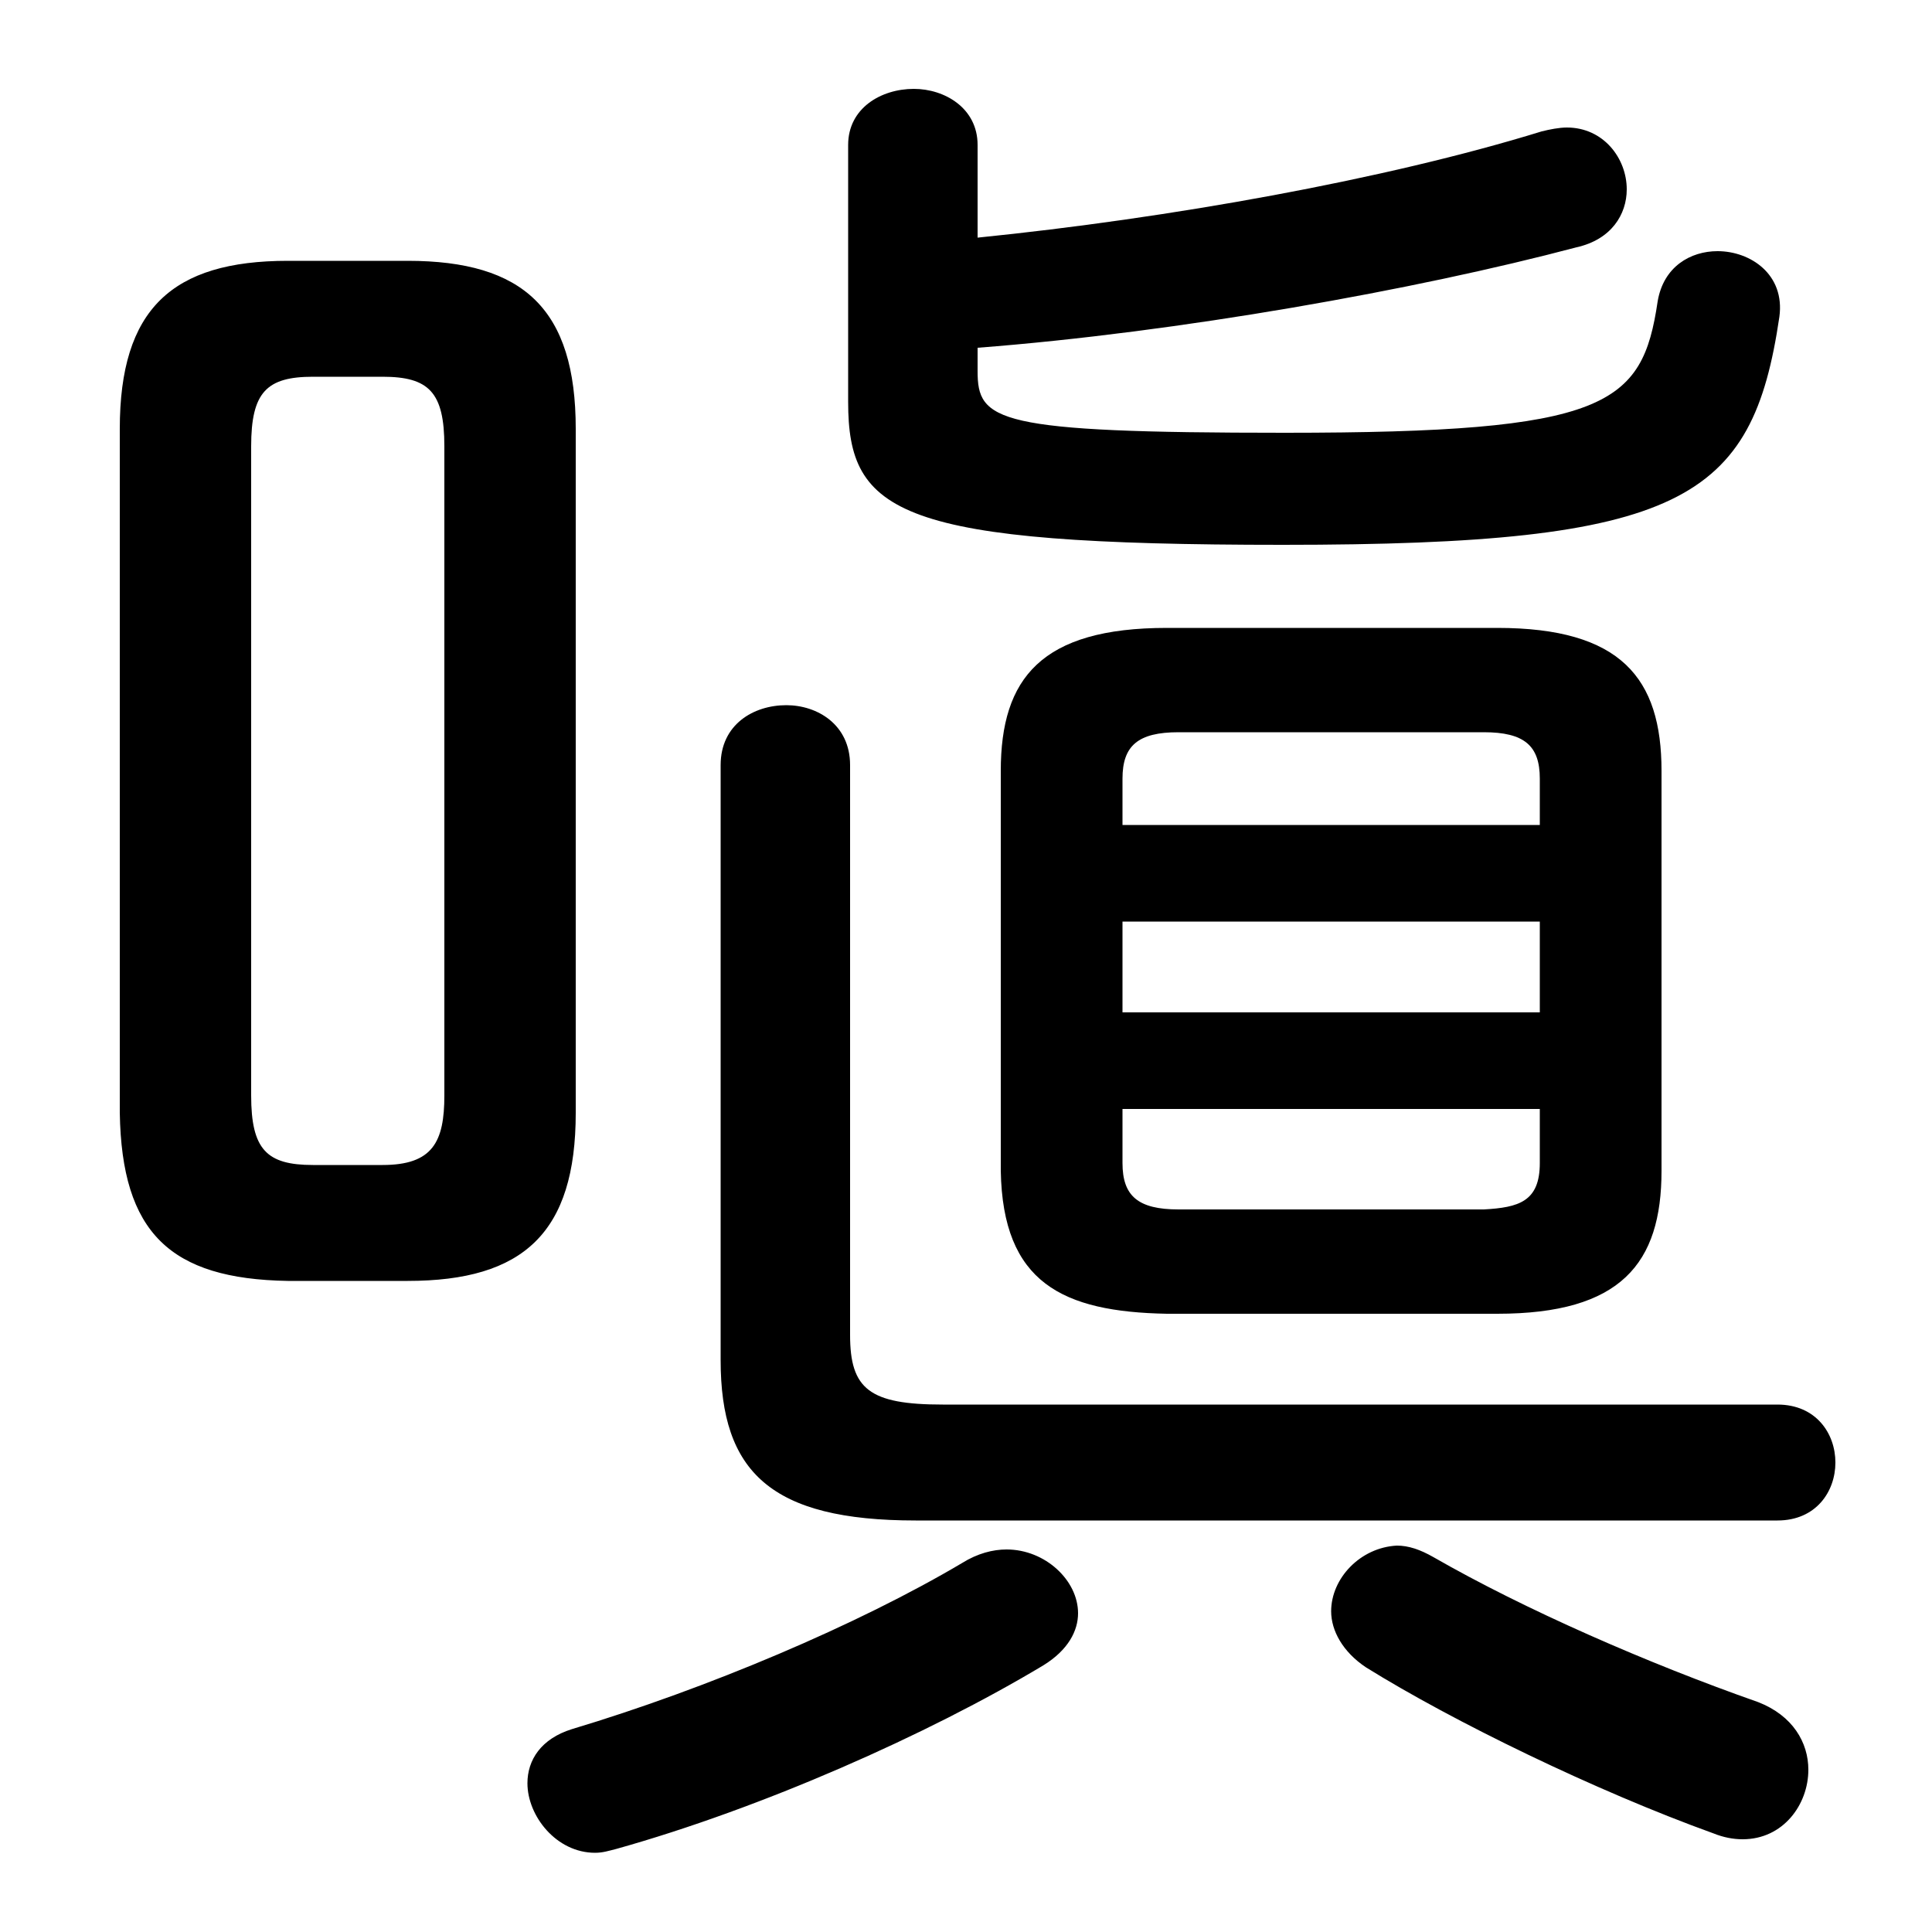 <svg xmlns="http://www.w3.org/2000/svg" viewBox="0 -44.0 50.0 50.0">
    <rect x="0" y="-44.0" width="50.0" height="50.0" fill="#808080" stroke="none"/>
    <g transform="scale(1, -1)">
        <!-- ボディの枠 -->
        <rect x="0" y="-6.0" width="50.0" height="50.0"
            stroke="white" fill="white"/>
        <!-- グリフ座標系の原点 -->
        <circle cx="0" cy="0" r="5" fill="white"/>
        <!-- グリフのアウトライン -->
        <g style="fill:black;stroke:#000000;stroke-width:0;stroke-linecap:round;stroke-linejoin:round;">
        <path d="M 10.55 10.85 C 13.55 10.85 14.9 12.1 14.9 15.2 L 14.9 32.9 C 14.9 36.0 13.55 37.25 10.55 37.25 L 7.45 37.25 C 4.45 37.25 3.1 36.0 3.1 32.9 L 3.1 15.2 C 3.15 12.1 4.4 10.9 7.45 10.85 Z M 8.1 13.85 C 6.9 13.85 6.5 14.25 6.5 15.65 L 6.5 32.45 C 6.5 33.85 6.9 34.25 8.1 34.25 L 9.9 34.25 C 11.1 34.25 11.5 33.85 11.5 32.45 L 11.5 15.65 C 11.5 14.45 11.2 13.85 9.9 13.85 Z M 38.75 10.0 C 41.95 10.0 43.0 11.3 43.0 13.7 L 43.0 24.05 C 43.0 26.45 41.95 27.75 38.75 27.75 L 30.2 27.75 C 26.95 27.75 25.9 26.45 25.9 24.05 L 25.9 13.7 C 25.95 10.8 27.5 10.05 30.2 10.0 Z M 30.5 12.7 C 29.45 12.7 29.05 13.05 29.05 13.9 L 29.05 15.3 L 39.85 15.3 L 39.85 13.9 C 39.85 12.9 39.3 12.75 38.4 12.7 Z M 29.05 20.15 L 39.85 20.15 L 39.85 17.8 L 29.05 17.8 Z M 39.85 22.65 L 29.05 22.65 L 29.05 23.85 C 29.05 24.7 29.45 25.05 30.5 25.05 L 38.4 25.05 C 39.45 25.05 39.85 24.7 39.85 23.85 Z M 25.3 35.0 C 30.5 35.4 36.65 36.5 40.8 37.6 C 41.7 37.8 42.1 38.45 42.1 39.1 C 42.1 39.9 41.5 40.7 40.55 40.7 C 40.35 40.7 40.1 40.65 39.9 40.6 C 35.85 39.35 30.25 38.35 25.3 37.85 L 25.3 40.25 C 25.3 41.2 24.45 41.7 23.65 41.7 C 22.8 41.7 21.95 41.2 21.95 40.25 L 21.95 33.6 C 21.95 30.7 23.25 29.9 33.2 29.9 C 43.55 29.9 45.35 31.05 46.05 35.8 C 46.2 36.9 45.3 37.5 44.45 37.5 C 43.75 37.5 43.05 37.1 42.9 36.2 C 42.5 33.5 41.6 32.8 33.25 32.8 C 25.75 32.8 25.3 33.1 25.3 34.4 Z M 24.9 3.55 C 22.2 1.95 18.3 0.3 14.8 -0.75 C 14.0 -1.0 13.65 -1.55 13.65 -2.15 C 13.65 -3.0 14.4 -3.95 15.4 -3.95 C 15.6 -3.95 15.75 -3.9 15.95 -3.85 C 19.7 -2.8 24.0 -0.9 27.0 0.9 C 27.65 1.3 27.9 1.8 27.9 2.25 C 27.9 3.1 27.05 3.9 26.05 3.9 C 25.7 3.9 25.3 3.8 24.9 3.55 Z M 37.1 3.7 C 36.75 3.9 36.45 4.0 36.15 4.0 C 35.2 3.95 34.45 3.15 34.45 2.3 C 34.45 1.8 34.75 1.25 35.35 0.85 C 37.6 -0.55 41.3 -2.35 44.35 -3.45 C 44.6 -3.55 44.85 -3.6 45.1 -3.6 C 46.15 -3.6 46.8 -2.7 46.8 -1.8 C 46.8 -1.1 46.4 -0.4 45.5 -0.05 C 42.65 0.95 39.45 2.35 37.1 3.7 Z M 24.4 7.65 C 22.5 7.65 22.0 8.05 22.0 9.45 L 22.0 24.2 C 22.0 25.25 21.15 25.75 20.35 25.75 C 19.5 25.75 18.65 25.25 18.65 24.2 L 18.65 8.8 C 18.65 5.9 19.95 4.65 23.7 4.65 L 46.0 4.65 C 47.0 4.65 47.5 5.4 47.5 6.15 C 47.5 6.9 47.0 7.65 46.0 7.65 Z"/>
    </g>
    </g>
</svg>
